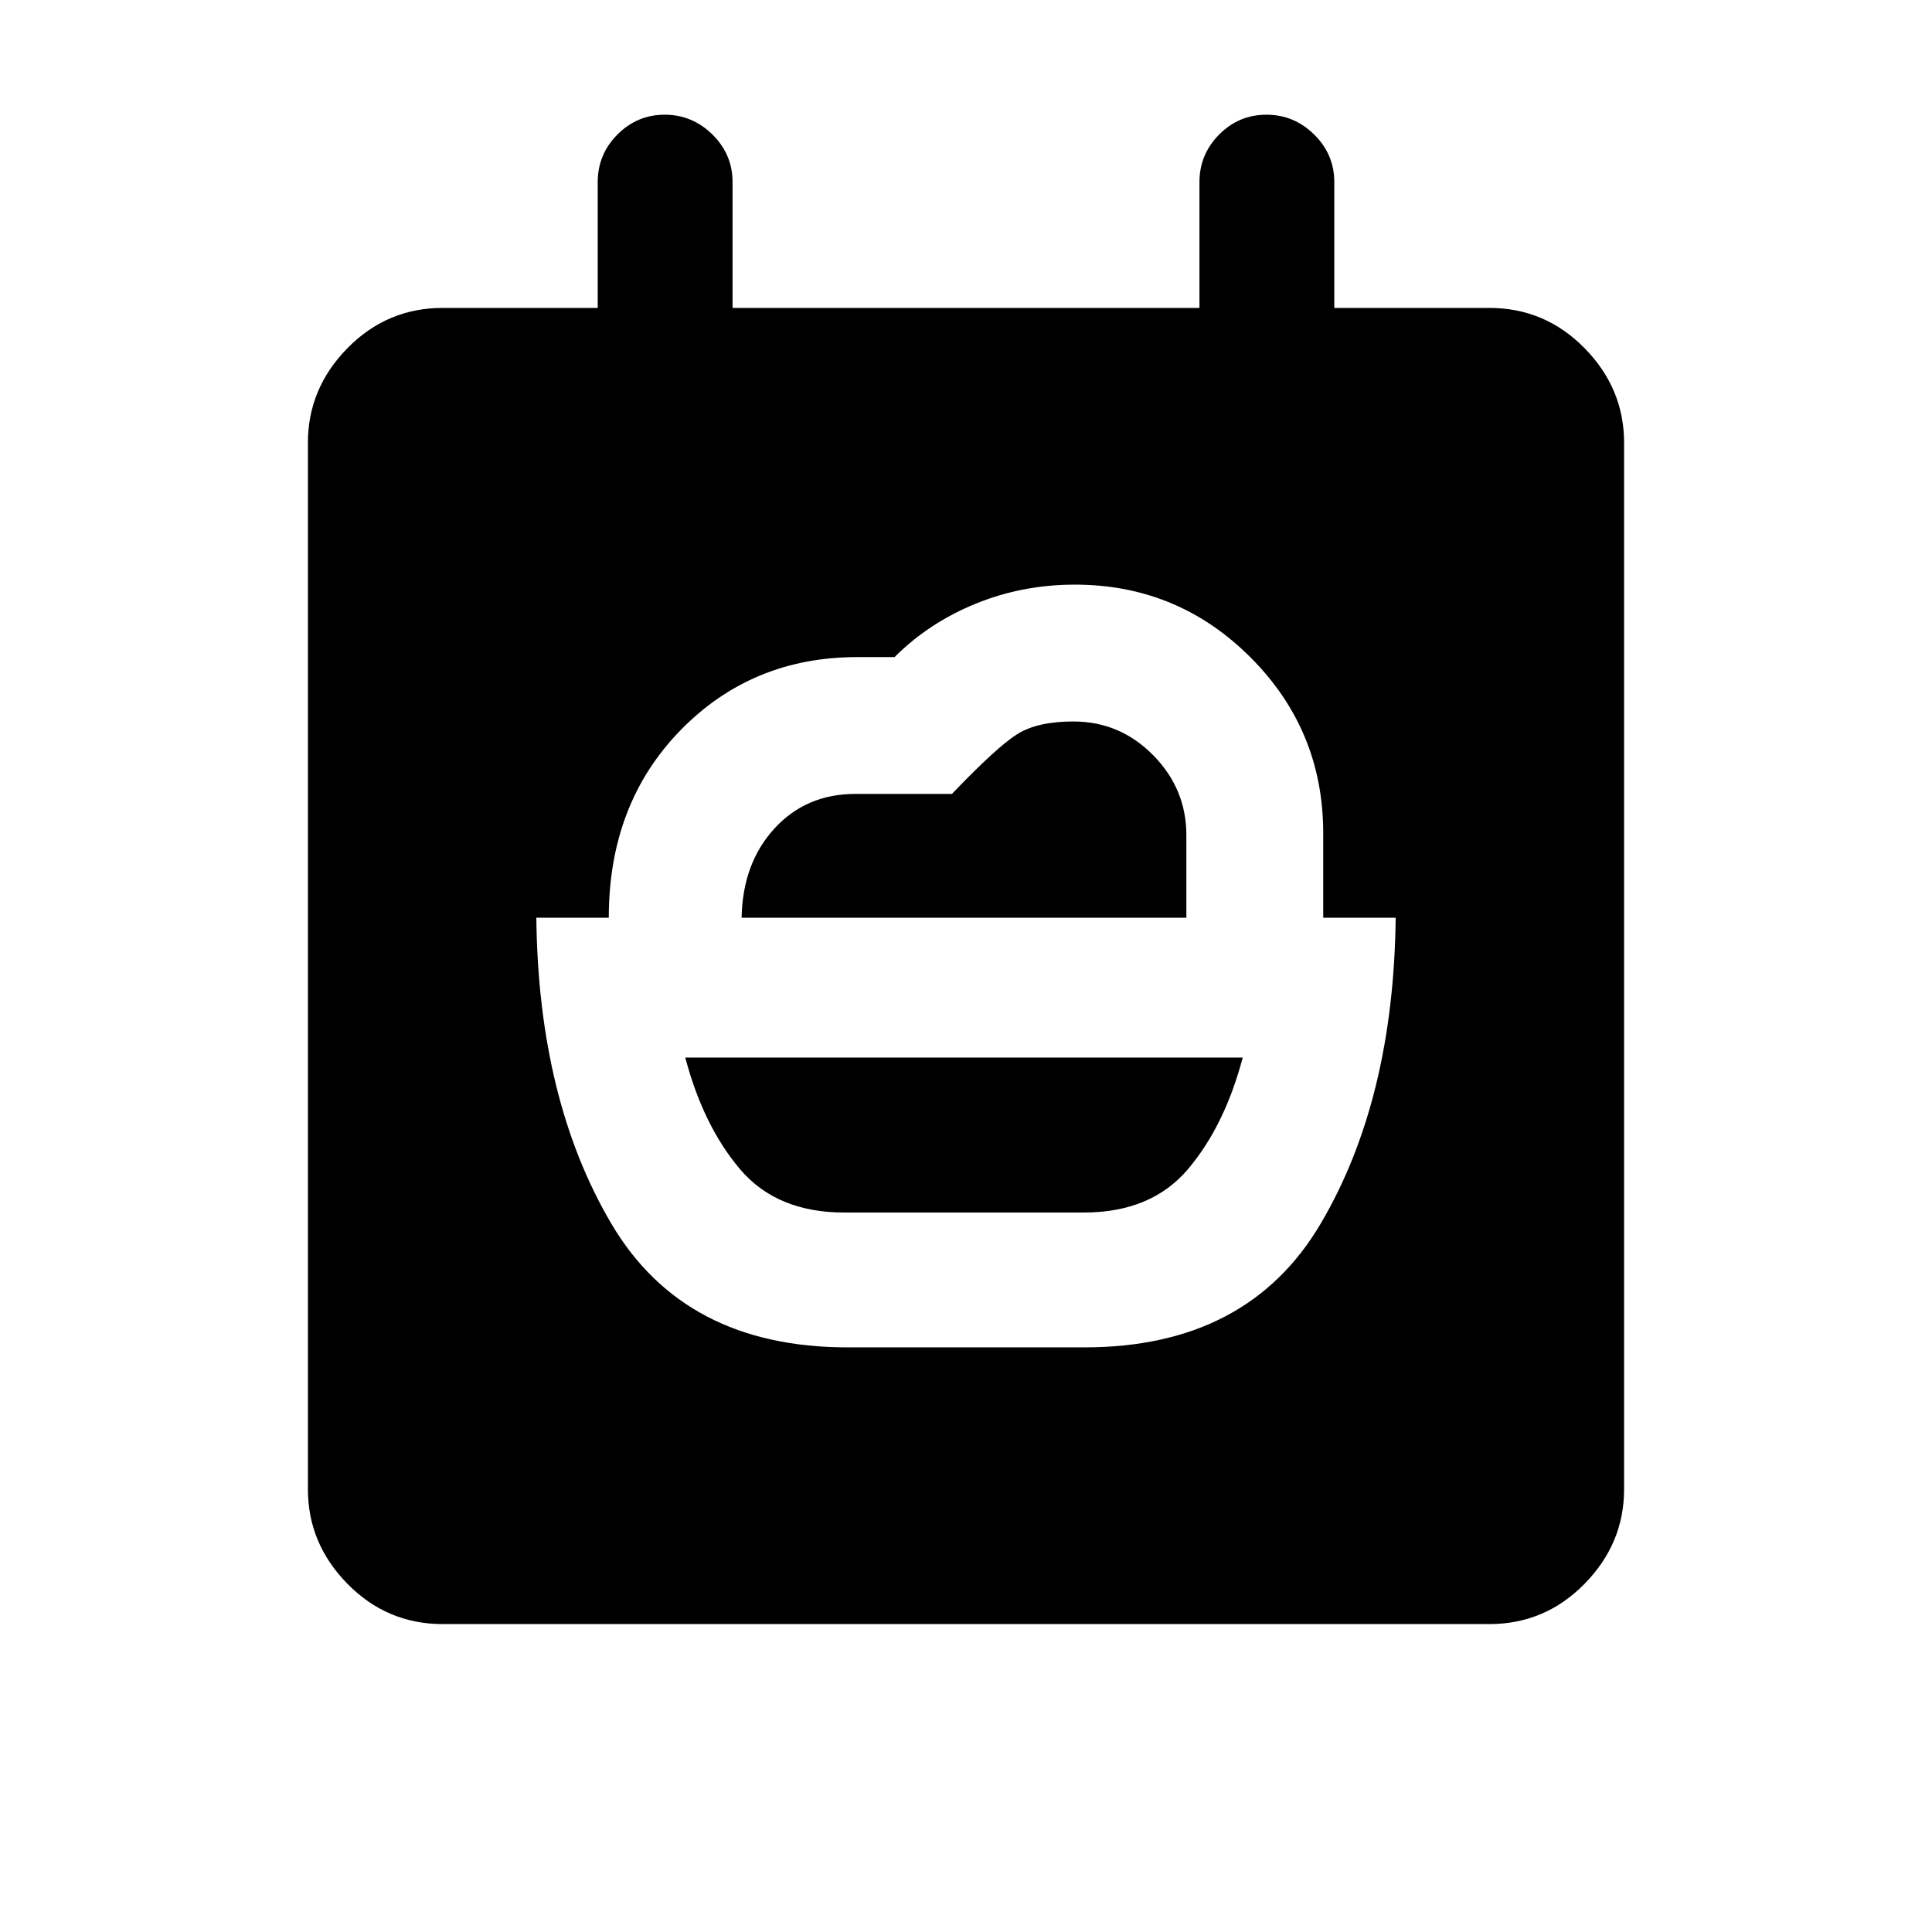 <svg xmlns="http://www.w3.org/2000/svg" height="20" viewBox="0 -960 960 960" width="20"><path d="M419.53-357.5q-33.53 0-51.78-21.5t-27.25-55.5h277q-9 34-27.25 55.5t-51.78 21.5H419.53ZM368.5-504q.5-27 16.25-44.25T425-565.5h48q22.5-23.5 32.53-29.75 10.03-6.25 27.78-6.25 23.19 0 39.69 16.75Q589.5-568 589.5-545v41h-221Zm52.65 213.5h117.7q81.15 0 117.4-61.5t37.25-152h-36v-42q0-51.2-36.13-87.35-36.12-36.15-87.29-36.15-26.08 0-49.33 9.5t-40.25 26.5H426q-52.5 0-88 36.5t-35.5 93h-36q1 90.5 37.25 152t117.4 61.5ZM220-153q-27.7 0-47.35-20Q153-193 153-220v-520q0-27 19.65-47T220-807h77v-62.5q0-13.8 9.79-23.65 9.79-9.85 23.5-9.85t23.71 9.85q10 9.85 10 23.65v62.5h232v-62.5q0-13.8 9.79-23.65 9.79-9.85 23.5-9.85t23.71 9.85q10 9.85 10 23.65v62.5h77q27.7 0 47.35 20Q807-767 807-740v520q0 27-19.65 47T740-153H220Z"/></svg>